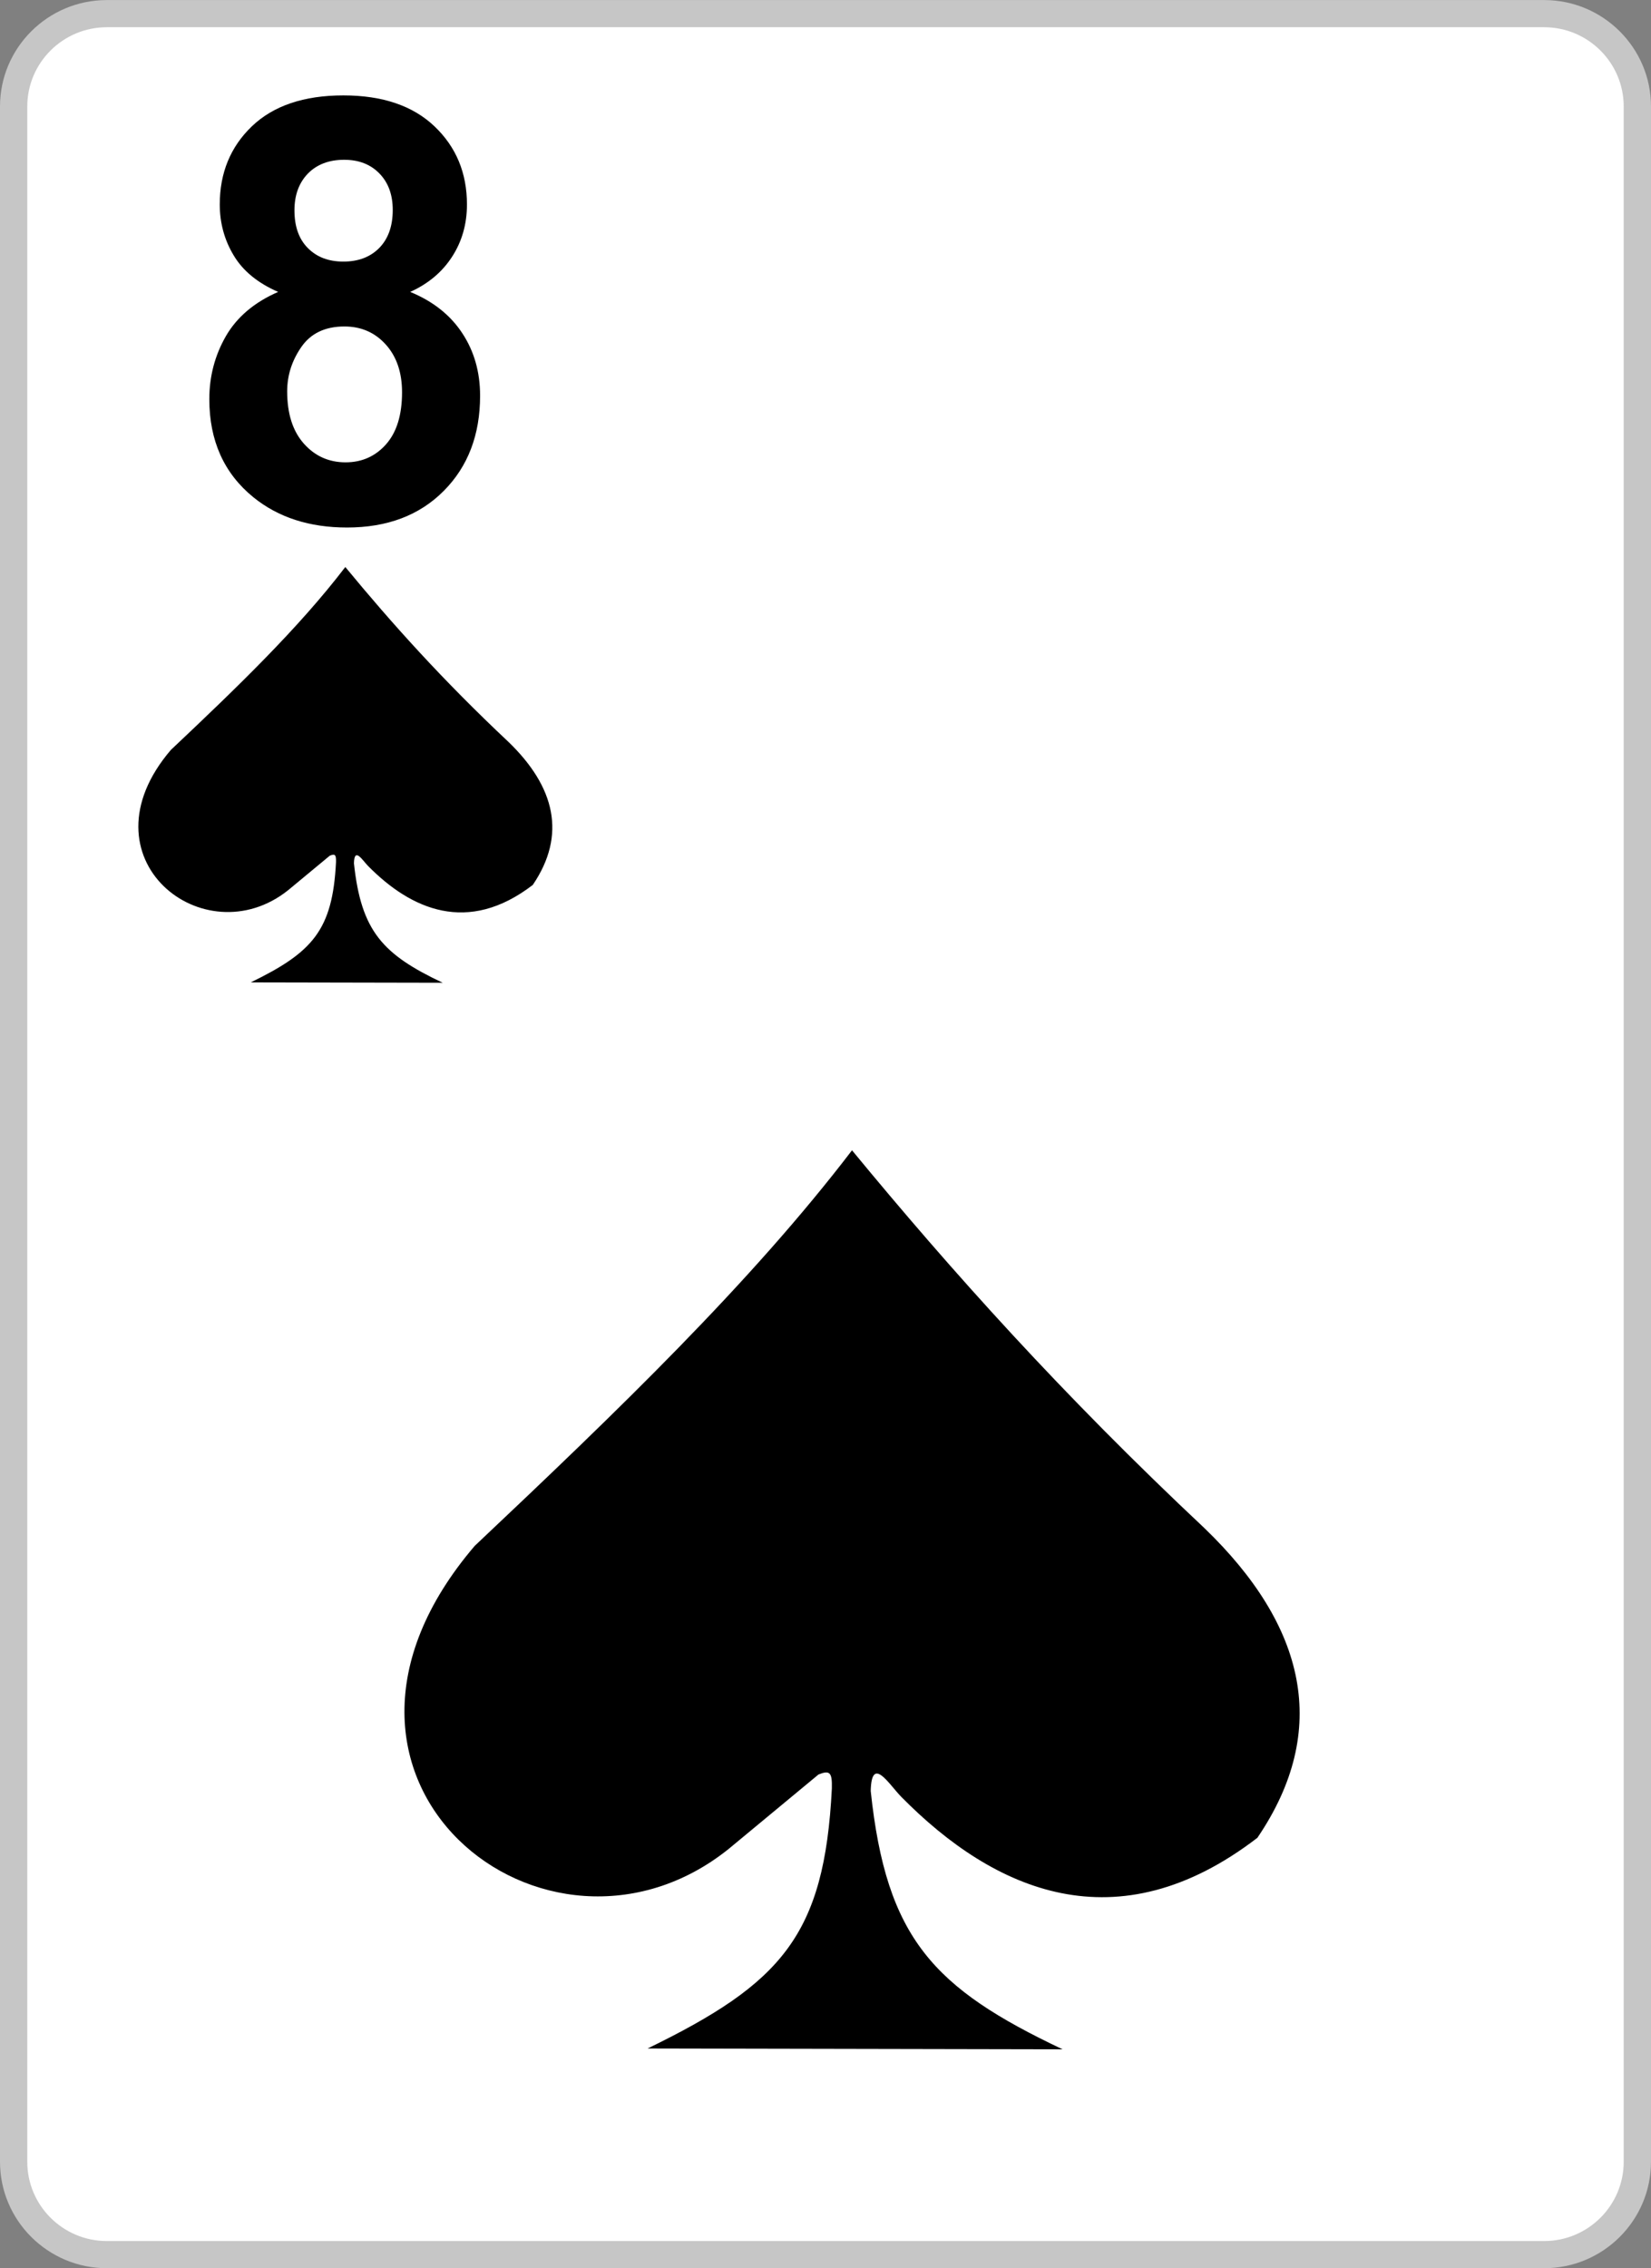 <?xml version="1.0" encoding="utf-8"?>
<!-- Generator: Adobe Illustrator 15.1.0, SVG Export Plug-In . SVG Version: 6.00 Build 0)  -->
<!DOCTYPE svg PUBLIC "-//W3C//DTD SVG 1.1//EN" "http://www.w3.org/Graphics/SVG/1.1/DTD/svg11.dtd">
<svg version="1.1" id="Layer_1" xmlns="http://www.w3.org/2000/svg" xmlns:xlink="http://www.w3.org/1999/xlink" x="0px" y="0px"
	 width="300px" height="412px" viewBox="0 0 300 412" enable-background="new 0 0 300 412" xml:space="preserve">
<rect x="0" y="0" width="300" height="412" fill="#808080" stroke="none"/>
<g>
	<g>
		<path fill="#FFFFFF" d="M19.409,2.479h261.183c9.309,0,16.926,7.586,16.926,16.859v373.333c0,9.273-7.617,16.86-16.926,16.86
			H19.409c-9.311,0-16.93-7.587-16.93-16.86V19.338C2.479,10.064,10.098,2.479,19.409,2.479L19.409,2.479z"/>
		<path fill="#C6C6C6" d="M280.592,412H19.409C8.707,412,0,403.329,0,392.671V19.338C0,8.681,8.707,0.01,19.409,0.01h261.183
			c10.701,0,19.406,8.671,19.406,19.328v373.333C299.998,403.329,291.293,412,280.592,412z M19.409,4.947
			c-7.968,0-14.451,6.456-14.451,14.391v373.333c0,7.936,6.483,14.392,14.451,14.392h261.183c7.967,0,14.447-6.456,14.447-14.392
			V19.338c0-7.935-6.48-14.391-14.447-14.391H19.409z"/>
	</g>
	<g>
		<path fill-rule="evenodd" clip-rule="evenodd" d="M151.154,324.862c0.08-2.974-0.396-3.35-2.429-2.542l-16.339,13.536
			c-32.998,26.425-82.481-12.563-46.122-55.066c26.076-24.596,50.175-47.807,68.554-71.85
			c18.139,22.013,38.283,44.458,64.061,68.652c18.371,17.714,22.93,36.613,9.598,56.227c-25.545,19.608-47.82,9.67-64.682-7.413
			c-2.279-2.307-5.432-7.678-5.578-1.088c2.834,26.772,11.367,35.791,34.865,46.92l-75.409-0.15
			C141.996,360.255,149.813,351.552,151.154,324.862L151.154,324.862z"/>
	</g>
	<g>
		<path d="M50.546,53.023c-3.714-1.61-6.413-3.828-8.085-6.635c-1.69-2.807-2.529-5.901-2.529-9.245
			c0-5.723,1.937-10.462,5.837-14.2c3.904-3.736,9.446-5.614,16.624-5.614c7.107,0,12.628,1.878,16.55,5.614
			c3.937,3.738,5.906,8.477,5.906,14.2c0,3.559-0.906,6.726-2.718,9.515c-1.794,2.771-4.337,4.901-7.597,6.366
			c4.147,1.698,7.3,4.202,9.462,7.493c2.16,3.274,3.241,7.064,3.241,11.357c0,7.098-2.197,12.858-6.603,17.292
			c-4.408,4.437-10.262,6.653-17.582,6.653c-6.812,0-12.472-1.824-17.003-5.489c-5.349-4.346-8.014-10.284-8.014-17.83
			c0-4.149,1.009-7.958,3.013-11.446C43.053,57.584,46.226,54.901,50.546,53.023L50.546,53.023z M53.505,38.2
			c0,2.932,0.802,5.22,2.424,6.849c1.619,1.643,3.762,2.467,6.463,2.467c2.719,0,4.896-0.824,6.531-2.486
			c1.622-1.665,2.441-3.954,2.441-6.885c0-2.772-0.802-4.972-2.421-6.635c-1.622-1.665-3.747-2.486-6.412-2.486
			c-2.753,0-4.947,0.84-6.585,2.503C54.324,33.209,53.505,35.426,53.505,38.2L53.505,38.2z M52.182,71.085
			c0,4.06,1.012,7.225,3.033,9.498c2.021,2.27,4.547,3.396,7.578,3.396c2.962,0,5.417-1.09,7.353-3.271
			c1.934-2.184,2.909-5.332,2.909-9.462c0-3.594-0.993-6.491-2.962-8.673c-1.967-2.181-4.476-3.273-7.51-3.273
			c-3.501,0-6.115,1.253-7.821,3.72C53.035,65.508,52.182,68.188,52.182,71.085L52.182,71.085z"/>
	</g>
	<g>
		<path fill-rule="evenodd" clip-rule="evenodd" d="M61.054,156.6c0.037-1.377-0.184-1.55-1.125-1.177l-7.555,6.26
			c-15.26,12.219-38.142-5.811-21.33-25.464c12.059-11.374,23.203-22.109,31.702-33.227c8.388,10.179,17.706,20.558,29.624,31.747
			c8.498,8.192,10.606,16.932,4.438,26.003c-11.809,9.067-22.111,4.471-29.91-3.429c-1.054-1.065-2.512-3.549-2.583-0.503
			c1.312,12.38,5.258,16.554,16.124,21.698l-34.87-0.069C56.818,172.966,60.433,168.94,61.054,156.6L61.054,156.6z"/>
	</g>
</g>
</svg>
